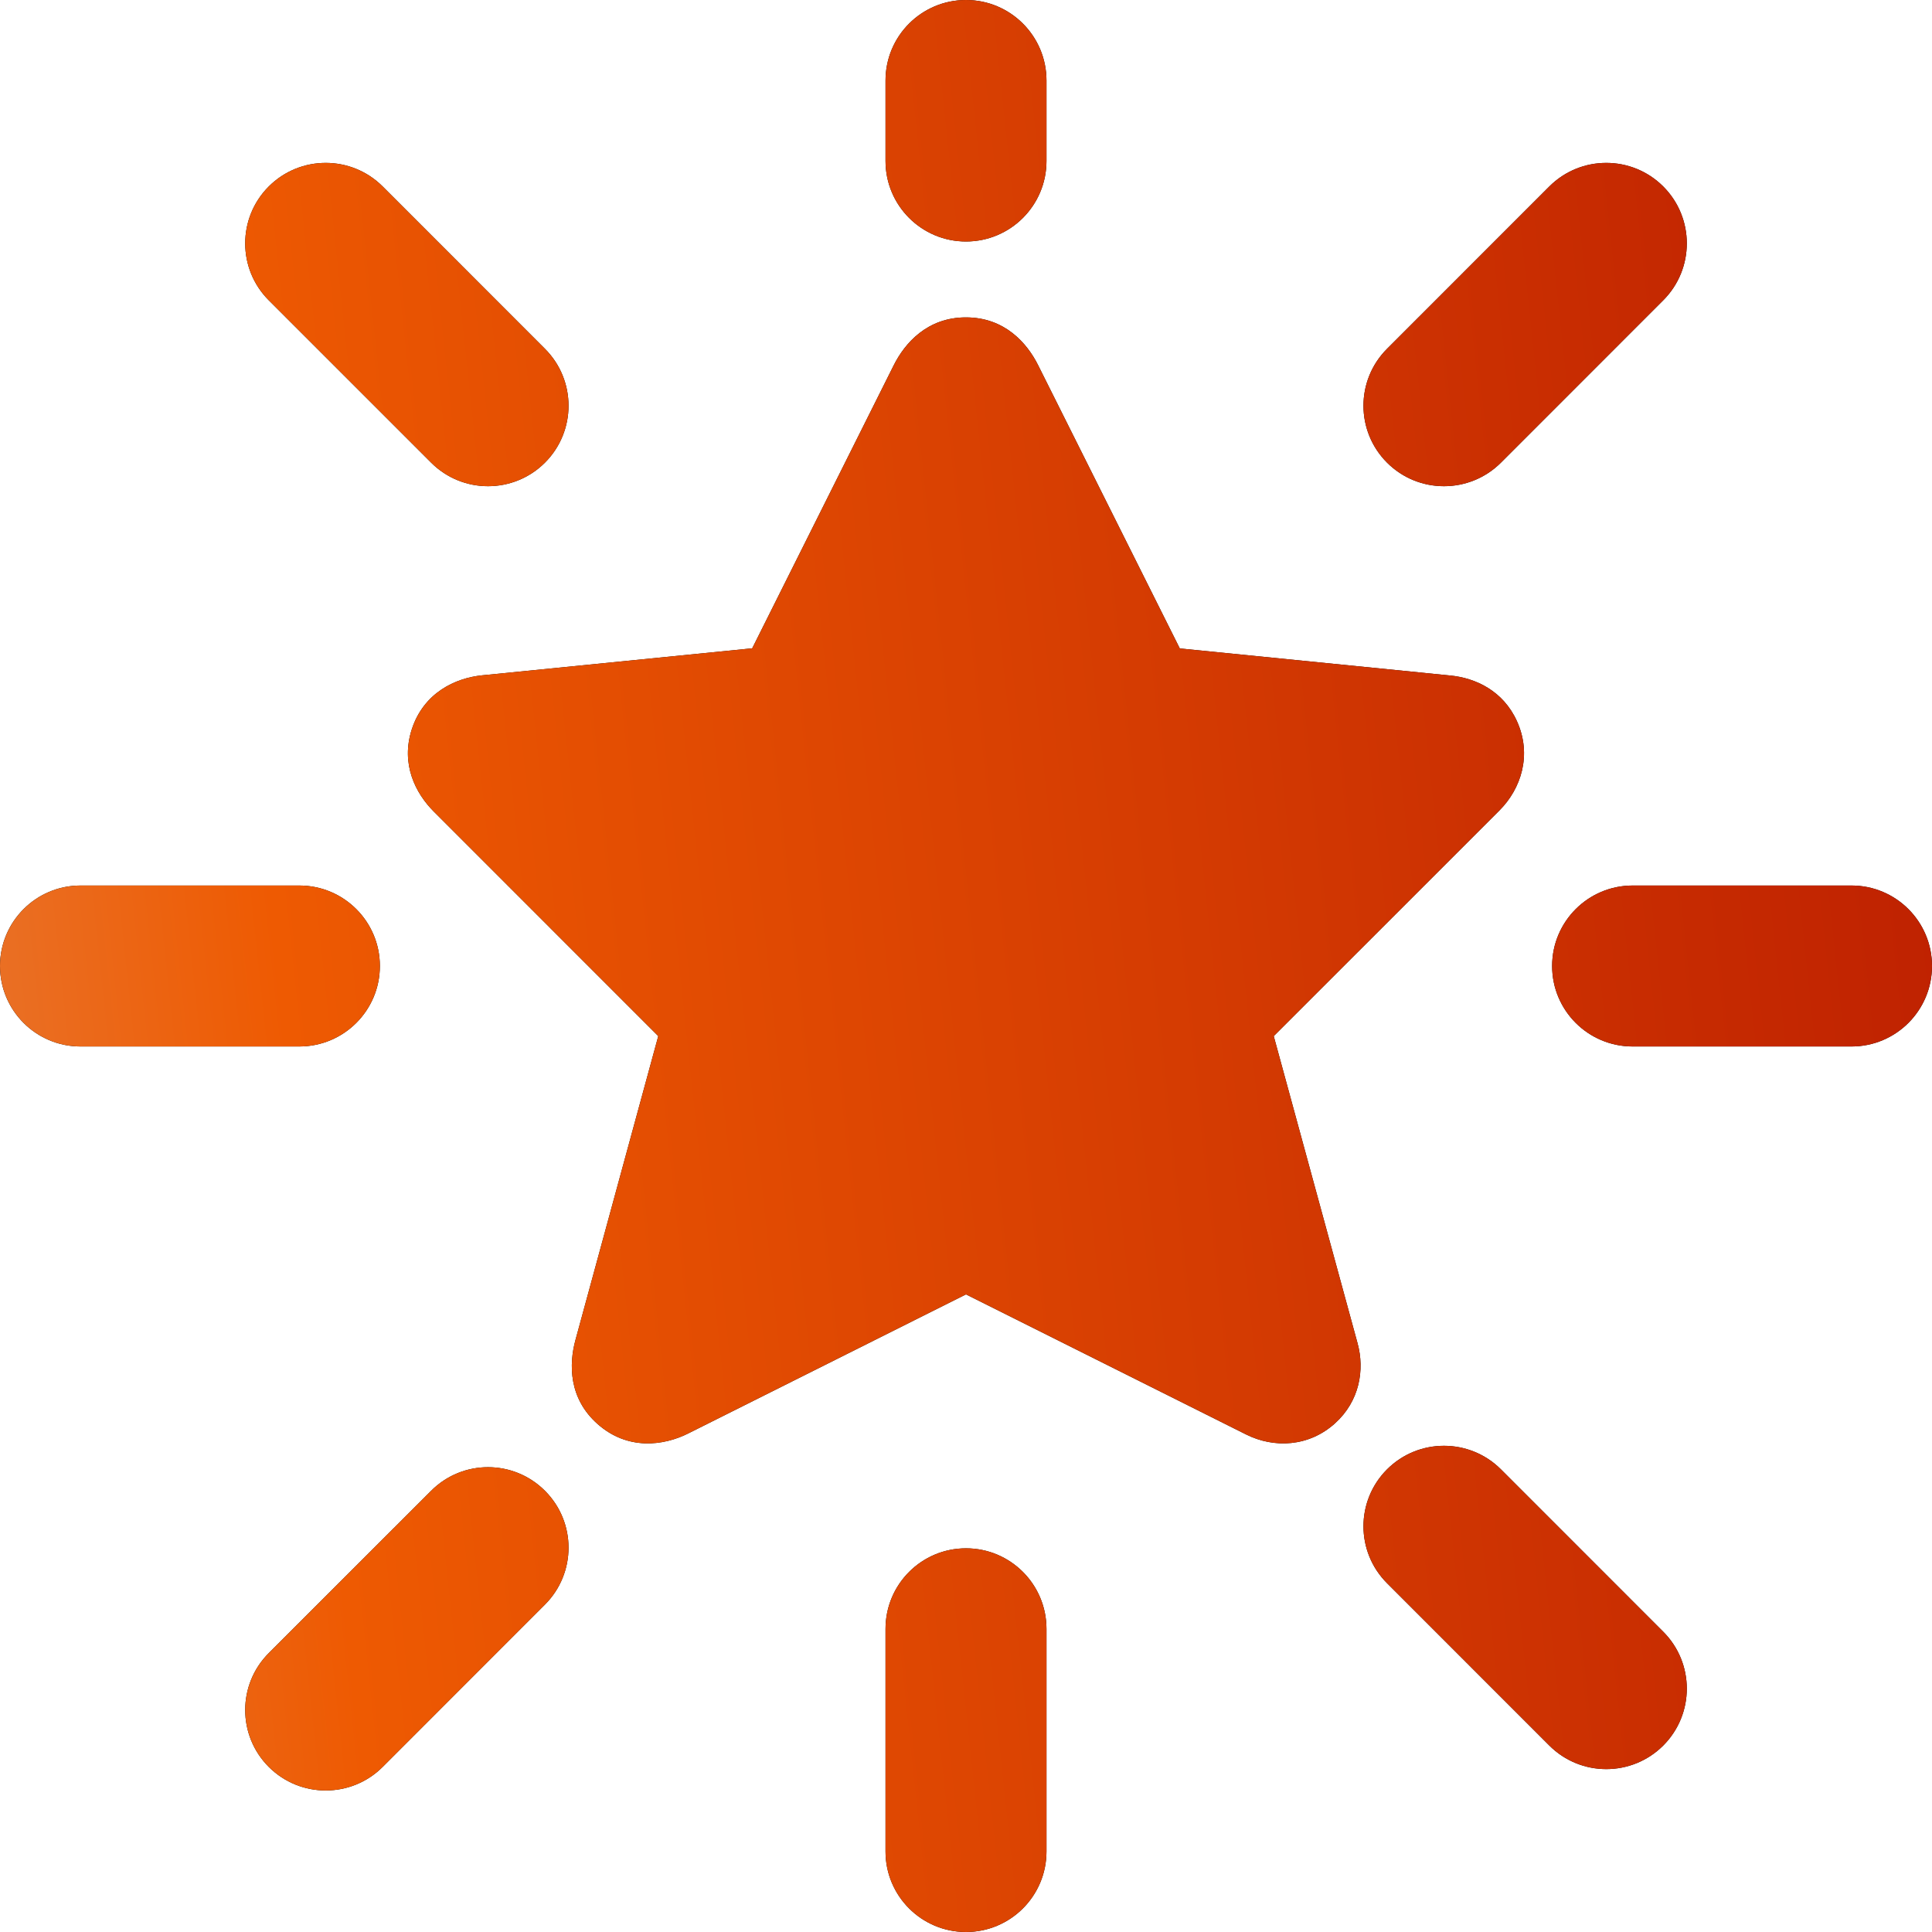 <svg width="32" height="32" viewBox="0 0 32 32" fill="none" xmlns="http://www.w3.org/2000/svg">
<path fill-rule="evenodd" clip-rule="evenodd" d="M17.333 1.333C17.333 0.597 16.736 0 16 0C15.264 0 14.667 0.597 14.667 1.333V2.667C14.667 3.403 15.264 4 16 4C16.736 4 17.333 3.403 17.333 2.667V1.333ZM17.333 26.979C17.333 26.242 16.736 25.645 16 25.645C15.264 25.645 14.667 26.242 14.667 26.979V30.667C14.667 31.403 15.264 32 16 32C16.736 32 17.333 31.403 17.333 30.667V26.979ZM6.292 16C6.292 16.736 5.695 17.333 4.958 17.333H1.333C0.597 17.333 0 16.736 0 16C0 15.264 0.597 14.667 1.333 14.667H4.958C5.695 14.667 6.292 15.264 6.292 16ZM30.667 17.333C31.403 17.333 32 16.736 32 16C32 15.264 31.403 14.667 30.667 14.667H27.042C26.305 14.667 25.708 15.264 25.708 16C25.708 16.736 26.305 17.333 27.042 17.333H30.667ZM4.452 29.266C3.931 28.745 3.931 27.901 4.452 27.38L7.141 24.692C7.661 24.171 8.505 24.171 9.026 24.692C9.547 25.212 9.547 26.056 9.026 26.577L6.338 29.266C5.817 29.786 4.973 29.786 4.452 29.266ZM27.548 4.974C28.069 4.453 28.069 3.609 27.548 3.088C27.027 2.568 26.183 2.568 25.662 3.088L22.974 5.777C22.453 6.298 22.453 7.142 22.974 7.663C23.494 8.183 24.339 8.183 24.86 7.663L27.548 4.974ZM4.452 3.088C3.931 3.609 3.931 4.453 4.452 4.974L7.141 7.663C7.661 8.183 8.505 8.183 9.026 7.663C9.547 7.142 9.547 6.298 9.026 5.777L6.338 3.088C5.817 2.568 4.973 2.568 4.452 3.088ZM27.548 27.026C28.069 27.547 28.069 28.391 27.548 28.912C27.027 29.432 26.183 29.432 25.662 28.912L22.974 26.223C22.453 25.702 22.453 24.858 22.974 24.337C23.494 23.817 24.339 23.817 24.86 24.337L27.548 27.026ZM14.804 6.048C14.988 5.681 15.361 5.256 16 5.257C16.639 5.257 17.011 5.681 17.194 6.048L19.541 10.74L24.026 11.189C24.436 11.23 24.895 11.438 25.125 11.944C25.38 12.505 25.192 13.067 24.835 13.424L21.097 17.161L22.485 22.247C22.607 22.692 22.517 23.208 22.114 23.573C21.678 23.968 21.099 23.989 20.641 23.76L16 21.439L11.398 23.743C10.986 23.949 10.393 24.024 9.899 23.587C9.416 23.161 9.423 22.592 9.531 22.196L10.903 17.161L7.184 13.441C6.884 13.141 6.632 12.655 6.822 12.075C7.02 11.474 7.54 11.23 7.988 11.185L12.459 10.738L14.804 6.048Z" fill="black"/>
<path fill-rule="evenodd" clip-rule="evenodd" d="M17.333 1.333C17.333 0.597 16.736 0 16 0C15.264 0 14.667 0.597 14.667 1.333V2.667C14.667 3.403 15.264 4 16 4C16.736 4 17.333 3.403 17.333 2.667V1.333ZM17.333 26.979C17.333 26.242 16.736 25.645 16 25.645C15.264 25.645 14.667 26.242 14.667 26.979V30.667C14.667 31.403 15.264 32 16 32C16.736 32 17.333 31.403 17.333 30.667V26.979ZM6.292 16C6.292 16.736 5.695 17.333 4.958 17.333H1.333C0.597 17.333 0 16.736 0 16C0 15.264 0.597 14.667 1.333 14.667H4.958C5.695 14.667 6.292 15.264 6.292 16ZM30.667 17.333C31.403 17.333 32 16.736 32 16C32 15.264 31.403 14.667 30.667 14.667H27.042C26.305 14.667 25.708 15.264 25.708 16C25.708 16.736 26.305 17.333 27.042 17.333H30.667ZM4.452 29.266C3.931 28.745 3.931 27.901 4.452 27.38L7.141 24.692C7.661 24.171 8.505 24.171 9.026 24.692C9.547 25.212 9.547 26.056 9.026 26.577L6.338 29.266C5.817 29.786 4.973 29.786 4.452 29.266ZM27.548 4.974C28.069 4.453 28.069 3.609 27.548 3.088C27.027 2.568 26.183 2.568 25.662 3.088L22.974 5.777C22.453 6.298 22.453 7.142 22.974 7.663C23.494 8.183 24.339 8.183 24.86 7.663L27.548 4.974ZM4.452 3.088C3.931 3.609 3.931 4.453 4.452 4.974L7.141 7.663C7.661 8.183 8.505 8.183 9.026 7.663C9.547 7.142 9.547 6.298 9.026 5.777L6.338 3.088C5.817 2.568 4.973 2.568 4.452 3.088ZM27.548 27.026C28.069 27.547 28.069 28.391 27.548 28.912C27.027 29.432 26.183 29.432 25.662 28.912L22.974 26.223C22.453 25.702 22.453 24.858 22.974 24.337C23.494 23.817 24.339 23.817 24.86 24.337L27.548 27.026ZM14.804 6.048C14.988 5.681 15.361 5.256 16 5.257C16.639 5.257 17.011 5.681 17.194 6.048L19.541 10.74L24.026 11.189C24.436 11.23 24.895 11.438 25.125 11.944C25.38 12.505 25.192 13.067 24.835 13.424L21.097 17.161L22.485 22.247C22.607 22.692 22.517 23.208 22.114 23.573C21.678 23.968 21.099 23.989 20.641 23.76L16 21.439L11.398 23.743C10.986 23.949 10.393 24.024 9.899 23.587C9.416 23.161 9.423 22.592 9.531 22.196L10.903 17.161L7.184 13.441C6.884 13.141 6.632 12.655 6.822 12.075C7.02 11.474 7.54 11.23 7.988 11.185L12.459 10.738L14.804 6.048Z" fill="url(#paint0_linear_467_930)"/>
<defs>
<linearGradient id="paint0_linear_467_930" x1="69.867" y1="-32.976" x2="-18.889" y2="-23.538" gradientUnits="userSpaceOnUse">
<stop/>
<stop offset="0.325" stop-color="#A80601"/>
<stop offset="0.785" stop-color="#EE5A02"/>
<stop offset="1" stop-color="#DDB28F"/>
</linearGradient>
</defs>
</svg>
